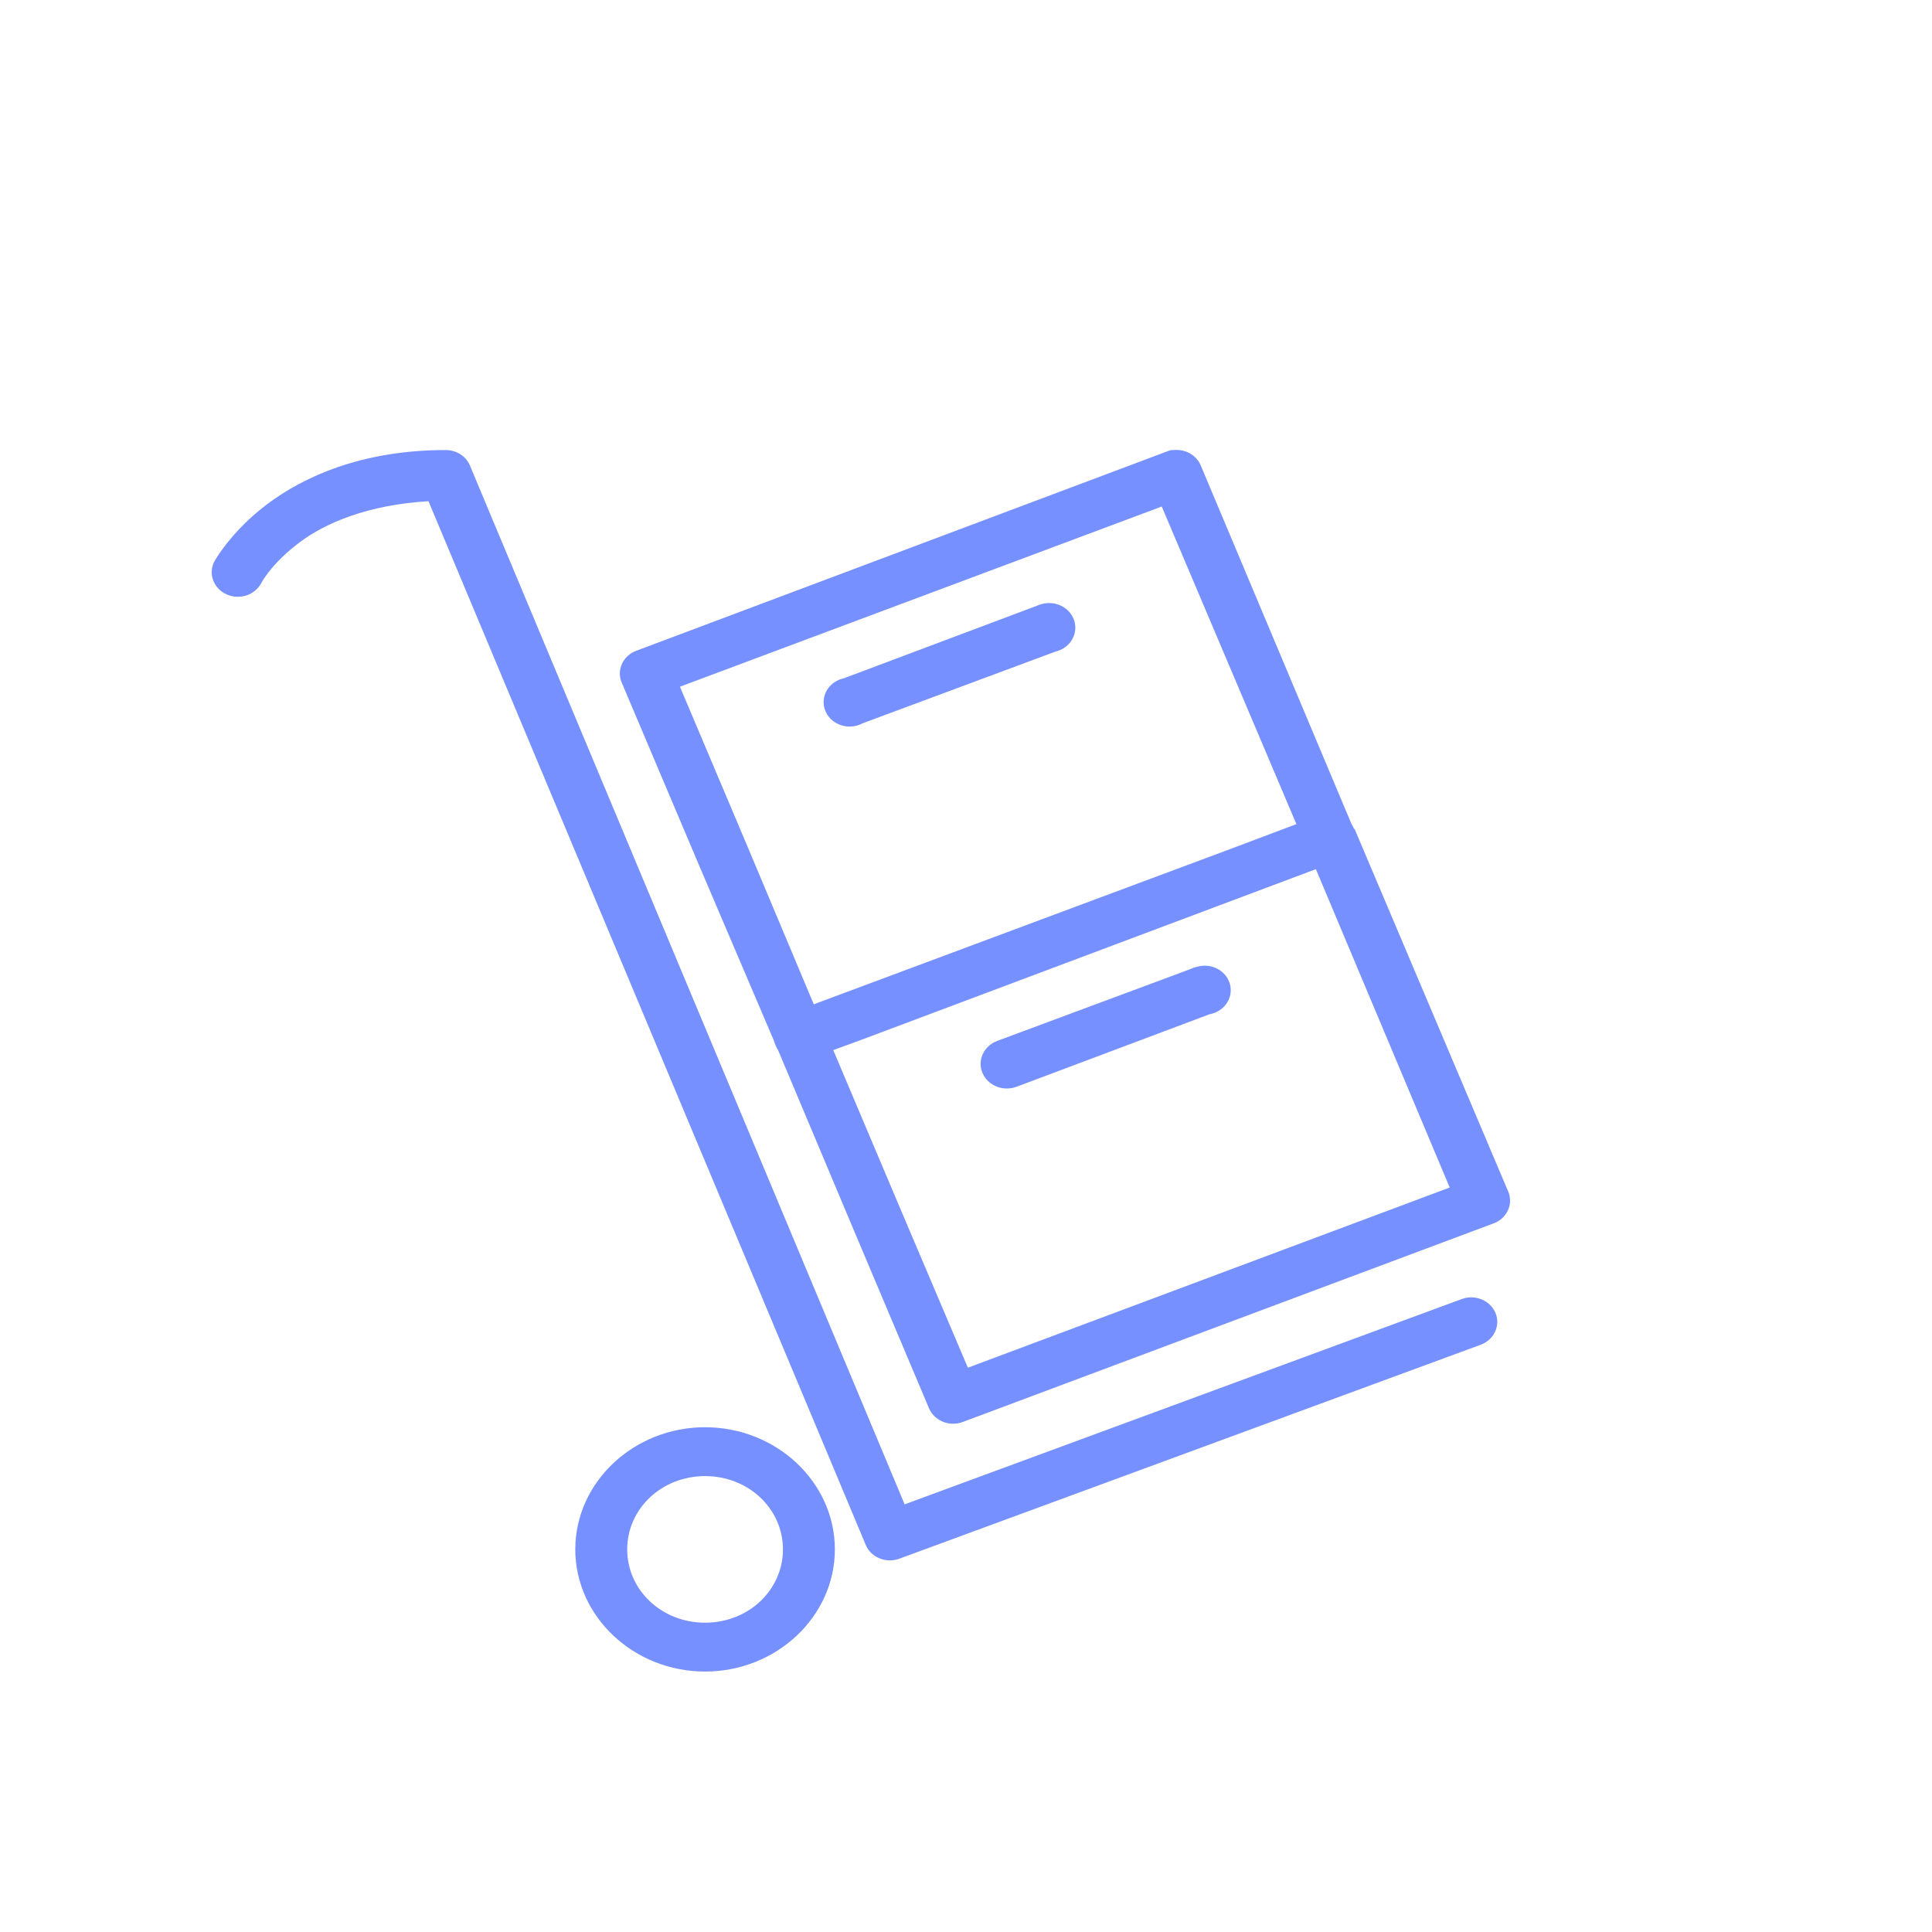 <?xml version="1.0" encoding="UTF-8"?>
<svg width="73px" height="73px" viewBox="0 0 73 73" version="1.1" xmlns="http://www.w3.org/2000/svg" xmlns:xlink="http://www.w3.org/1999/xlink">
    <!-- Generator: Sketch 42 (36781) - http://www.bohemiancoding.com/sketch -->
    <title>moving</title>
    <desc>Created with Sketch.</desc>
    <defs></defs>
    <g id="Page-1" stroke="none" stroke-width="1" fill="none" fill-rule="evenodd">
        <g id="moving">
            <g id="Group-3-Copy">
                <rect id="Rectangle-Copy" x="0" y="0" width="73" height="73"></rect>
                <path d="M16.833,17.005 C13.673,17.005 11.466,18.017 10.091,19.053 C8.715,20.089 8.098,21.216 8.098,21.216 C7.861,21.678 8.067,22.234 8.558,22.457 C9.049,22.68 9.639,22.486 9.876,22.024 C9.876,22.024 10.24,21.306 11.317,20.495 C12.291,19.762 13.895,19.074 16.19,18.938 L32.71,58.37 C32.805,58.601 32.995,58.787 33.237,58.884 C33.479,58.982 33.753,58.984 33.997,58.889 L55.942,50.813 C56.449,50.629 56.703,50.093 56.509,49.615 C56.314,49.137 55.744,48.899 55.237,49.082 L34.181,56.841 L17.753,17.582 C17.602,17.23 17.237,17.001 16.833,17.005 L16.833,17.005 Z M44.264,17.005 C44.201,17.018 44.139,17.038 44.08,17.063 L24.036,24.591 C23.541,24.779 23.296,25.304 23.484,25.774 L26.427,32.726 L29.246,39.332 C29.261,39.391 29.281,39.449 29.308,39.505 C29.332,39.565 29.362,39.623 29.399,39.678 L32.311,46.601 L35.1,53.207 C35.196,53.438 35.386,53.623 35.628,53.721 C35.87,53.818 36.144,53.82 36.387,53.726 L56.432,46.226 C56.677,46.136 56.874,45.957 56.978,45.729 C57.082,45.501 57.084,45.244 56.984,45.014 L51.191,31.341 C51.181,31.332 51.171,31.322 51.16,31.313 C51.136,31.252 51.105,31.194 51.068,31.139 L45.368,17.582 C45.205,17.198 44.792,16.963 44.356,17.005 C44.326,17.003 44.295,17.003 44.264,17.005 L44.264,17.005 Z M43.896,19.139 L48.984,31.139 L46.532,32.063 L30.748,37.947 L28.265,32.034 L25.691,25.947 L43.896,19.139 Z M39.452,22.803 C39.411,22.81 39.37,22.82 39.33,22.832 C39.277,22.847 39.226,22.866 39.177,22.889 L31.882,25.63 C31.507,25.711 31.217,25.991 31.14,26.346 C31.064,26.701 31.214,27.065 31.526,27.277 C31.838,27.49 32.253,27.511 32.587,27.332 L39.881,24.62 C40.401,24.498 40.723,24.008 40.607,23.515 C40.49,23.022 39.979,22.707 39.452,22.803 Z M49.72,32.841 L54.777,44.87 L36.571,51.678 L34.119,45.909 L31.484,39.678 L32.587,39.274 L49.72,32.841 Z M45.337,36.505 C45.295,36.512 45.255,36.522 45.214,36.534 C45.129,36.552 45.046,36.581 44.969,36.62 L37.675,39.332 C37.346,39.455 37.113,39.735 37.062,40.064 C37.012,40.394 37.152,40.724 37.43,40.93 C37.708,41.136 38.082,41.186 38.41,41.063 L45.705,38.322 C46.238,38.227 46.588,37.742 46.486,37.24 C46.385,36.739 45.87,36.409 45.337,36.505 L45.337,36.505 Z M26.641,53.928 C23.944,53.928 21.737,56.005 21.737,58.543 C21.737,61.081 23.944,63.159 26.641,63.159 C29.338,63.159 31.545,61.081 31.545,58.543 C31.545,56.005 29.338,53.928 26.641,53.928 Z M26.641,55.774 C28.278,55.774 29.583,57.003 29.583,58.543 C29.583,60.084 28.278,61.313 26.641,61.313 C25.004,61.313 23.699,60.084 23.699,58.543 C23.699,57.003 25.004,55.774 26.641,55.774 Z" id="Shape" fill="#5476FF" fill-rule="nonzero" opacity="0.8"></path>
            </g>
        </g>
    </g>
</svg>